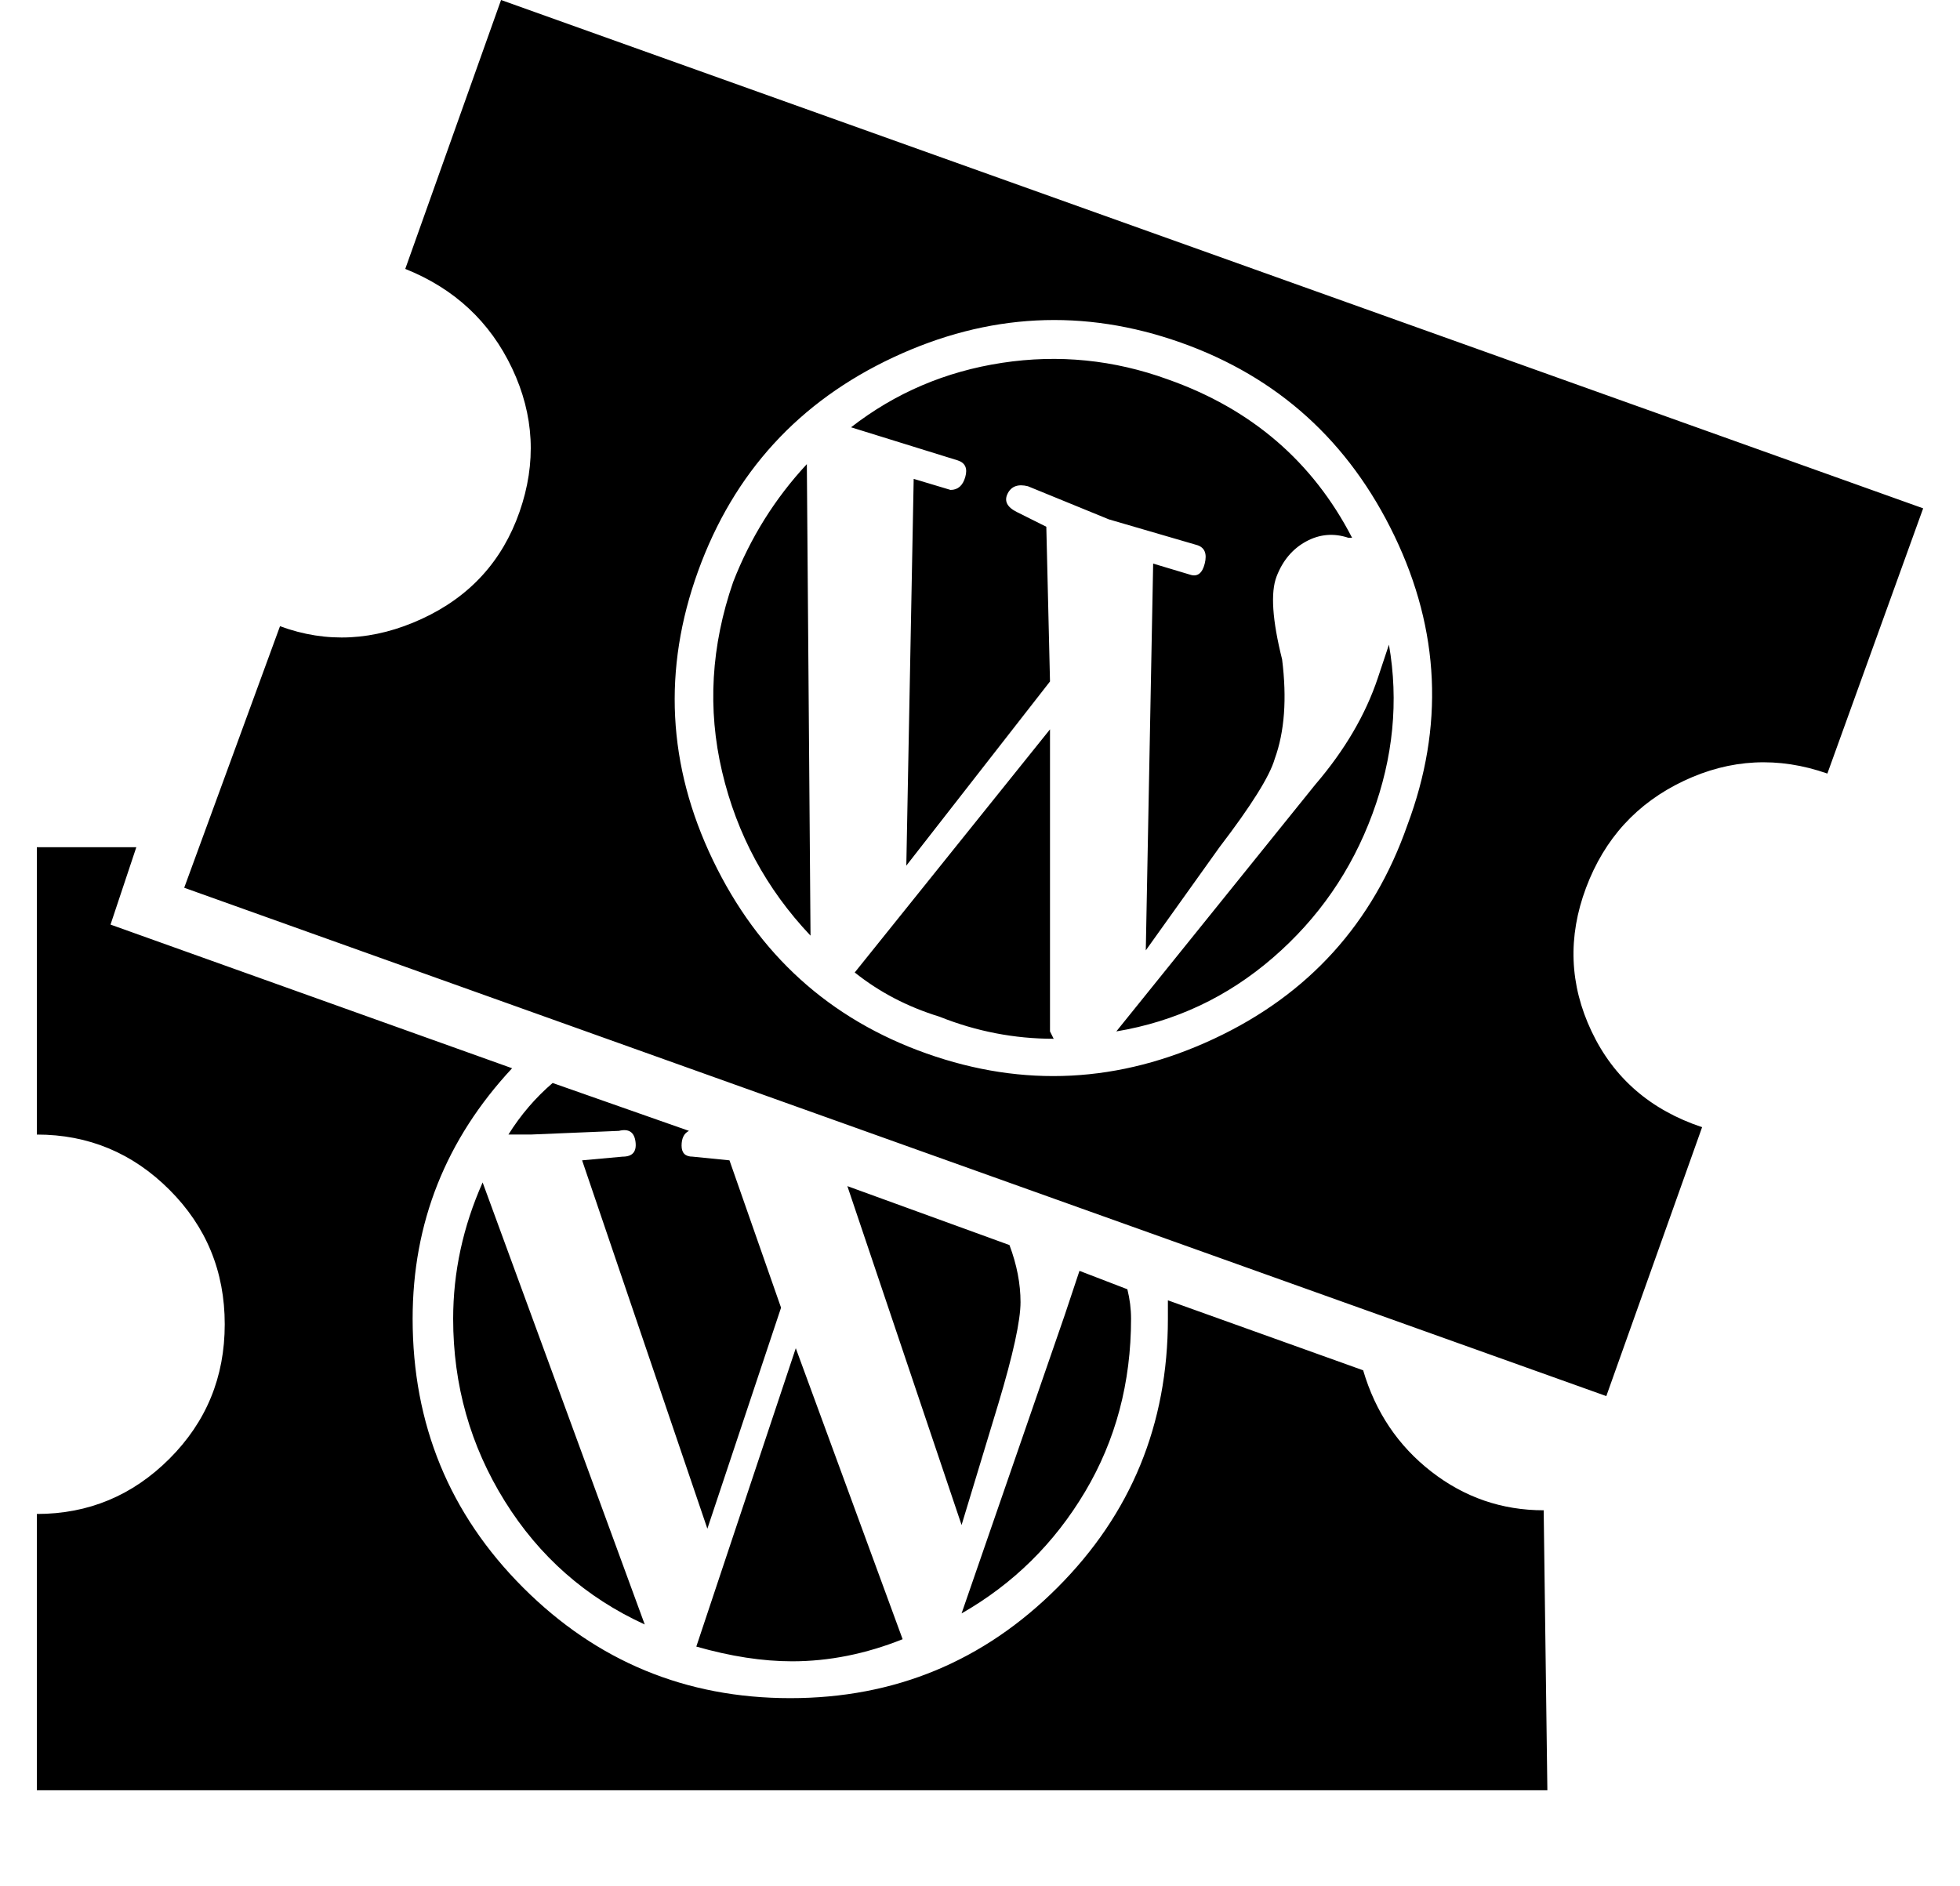 
<svg xmlns="http://www.w3.org/2000/svg" xmlns:xlink="http://www.w3.org/1999/xlink" version="1.1" viewBox="-10 0 532 512">
   <path
d="M512 138l-26 72v0q-20 -7 -39 2t-26.5 29t1.5 39t30 26l-26 73l-386 -138l26 -71q19 7 38.5 -2t26.5 -29t-2 -39t-29 -27l26 -73zM372 224q15 -40 -3.5 -78.5t-58 -52.5t-78 4t-53 58t4 78.5t58 52.5t78 -4t52.5 -58zM307 103q34 12 50 43h-1q-6 -2 -11.5 1t-8 9.5
t1.5 22.5v0q2 16 -2 27q-2 7 -15 24l-20 28l2 -105l10 3q3 1 4 -3t-2 -5l-24 -7l-22 -9q-4 -1 -5.5 2t2.5 5l8 4l1 42l-39 50l2 -105l10 3q3 0 4 -3.5t-2 -4.5l-29 -9q18 -14 41 -17.5t45 4.5zM189 158q7 -18 20 -32l1 128q-18 -19 -24 -44.5t3 -51.5zM293 280l54 -67
q12 -14 17 -29l3 -9q4 23 -4.5 46t-27 39t-42.5 20zM275 198v82l1 2q-16 0 -31 -6q-13 -4 -23 -12zM307 353l53 19q5 17 18.5 27.5t30.5 10.5l1 76h-410v-75q21 0 36 -15t15 -36.5t-15 -36.5t-36 -15v-78h27l-7 21l109 39q-27 29 -27 68q0 43 30 73t72.5 30t72.5 -30t30 -73
v-5zM140 294l37 13q-2 1 -2 4t3 3l10 1l14 40l-20 60l-34 -100l11 -1q4 0 3.5 -4t-4.5 -3l-24 1h-6q5 -8 12 -14zM113 358q0 -19 8 -37l44 120q-24 -11 -38 -33.5t-14 -49.5zM220 322l44 16q3 8 3 15.5t-6 27.5l-10 33zM297 358q0 26 -12.5 47t-33.5 33l28 -81l4 -12l13 5
q1 4 1 8zM179 447l27 -81l29 79q-15 6 -30 6q-12 0 -26 -4z" />
</svg>
